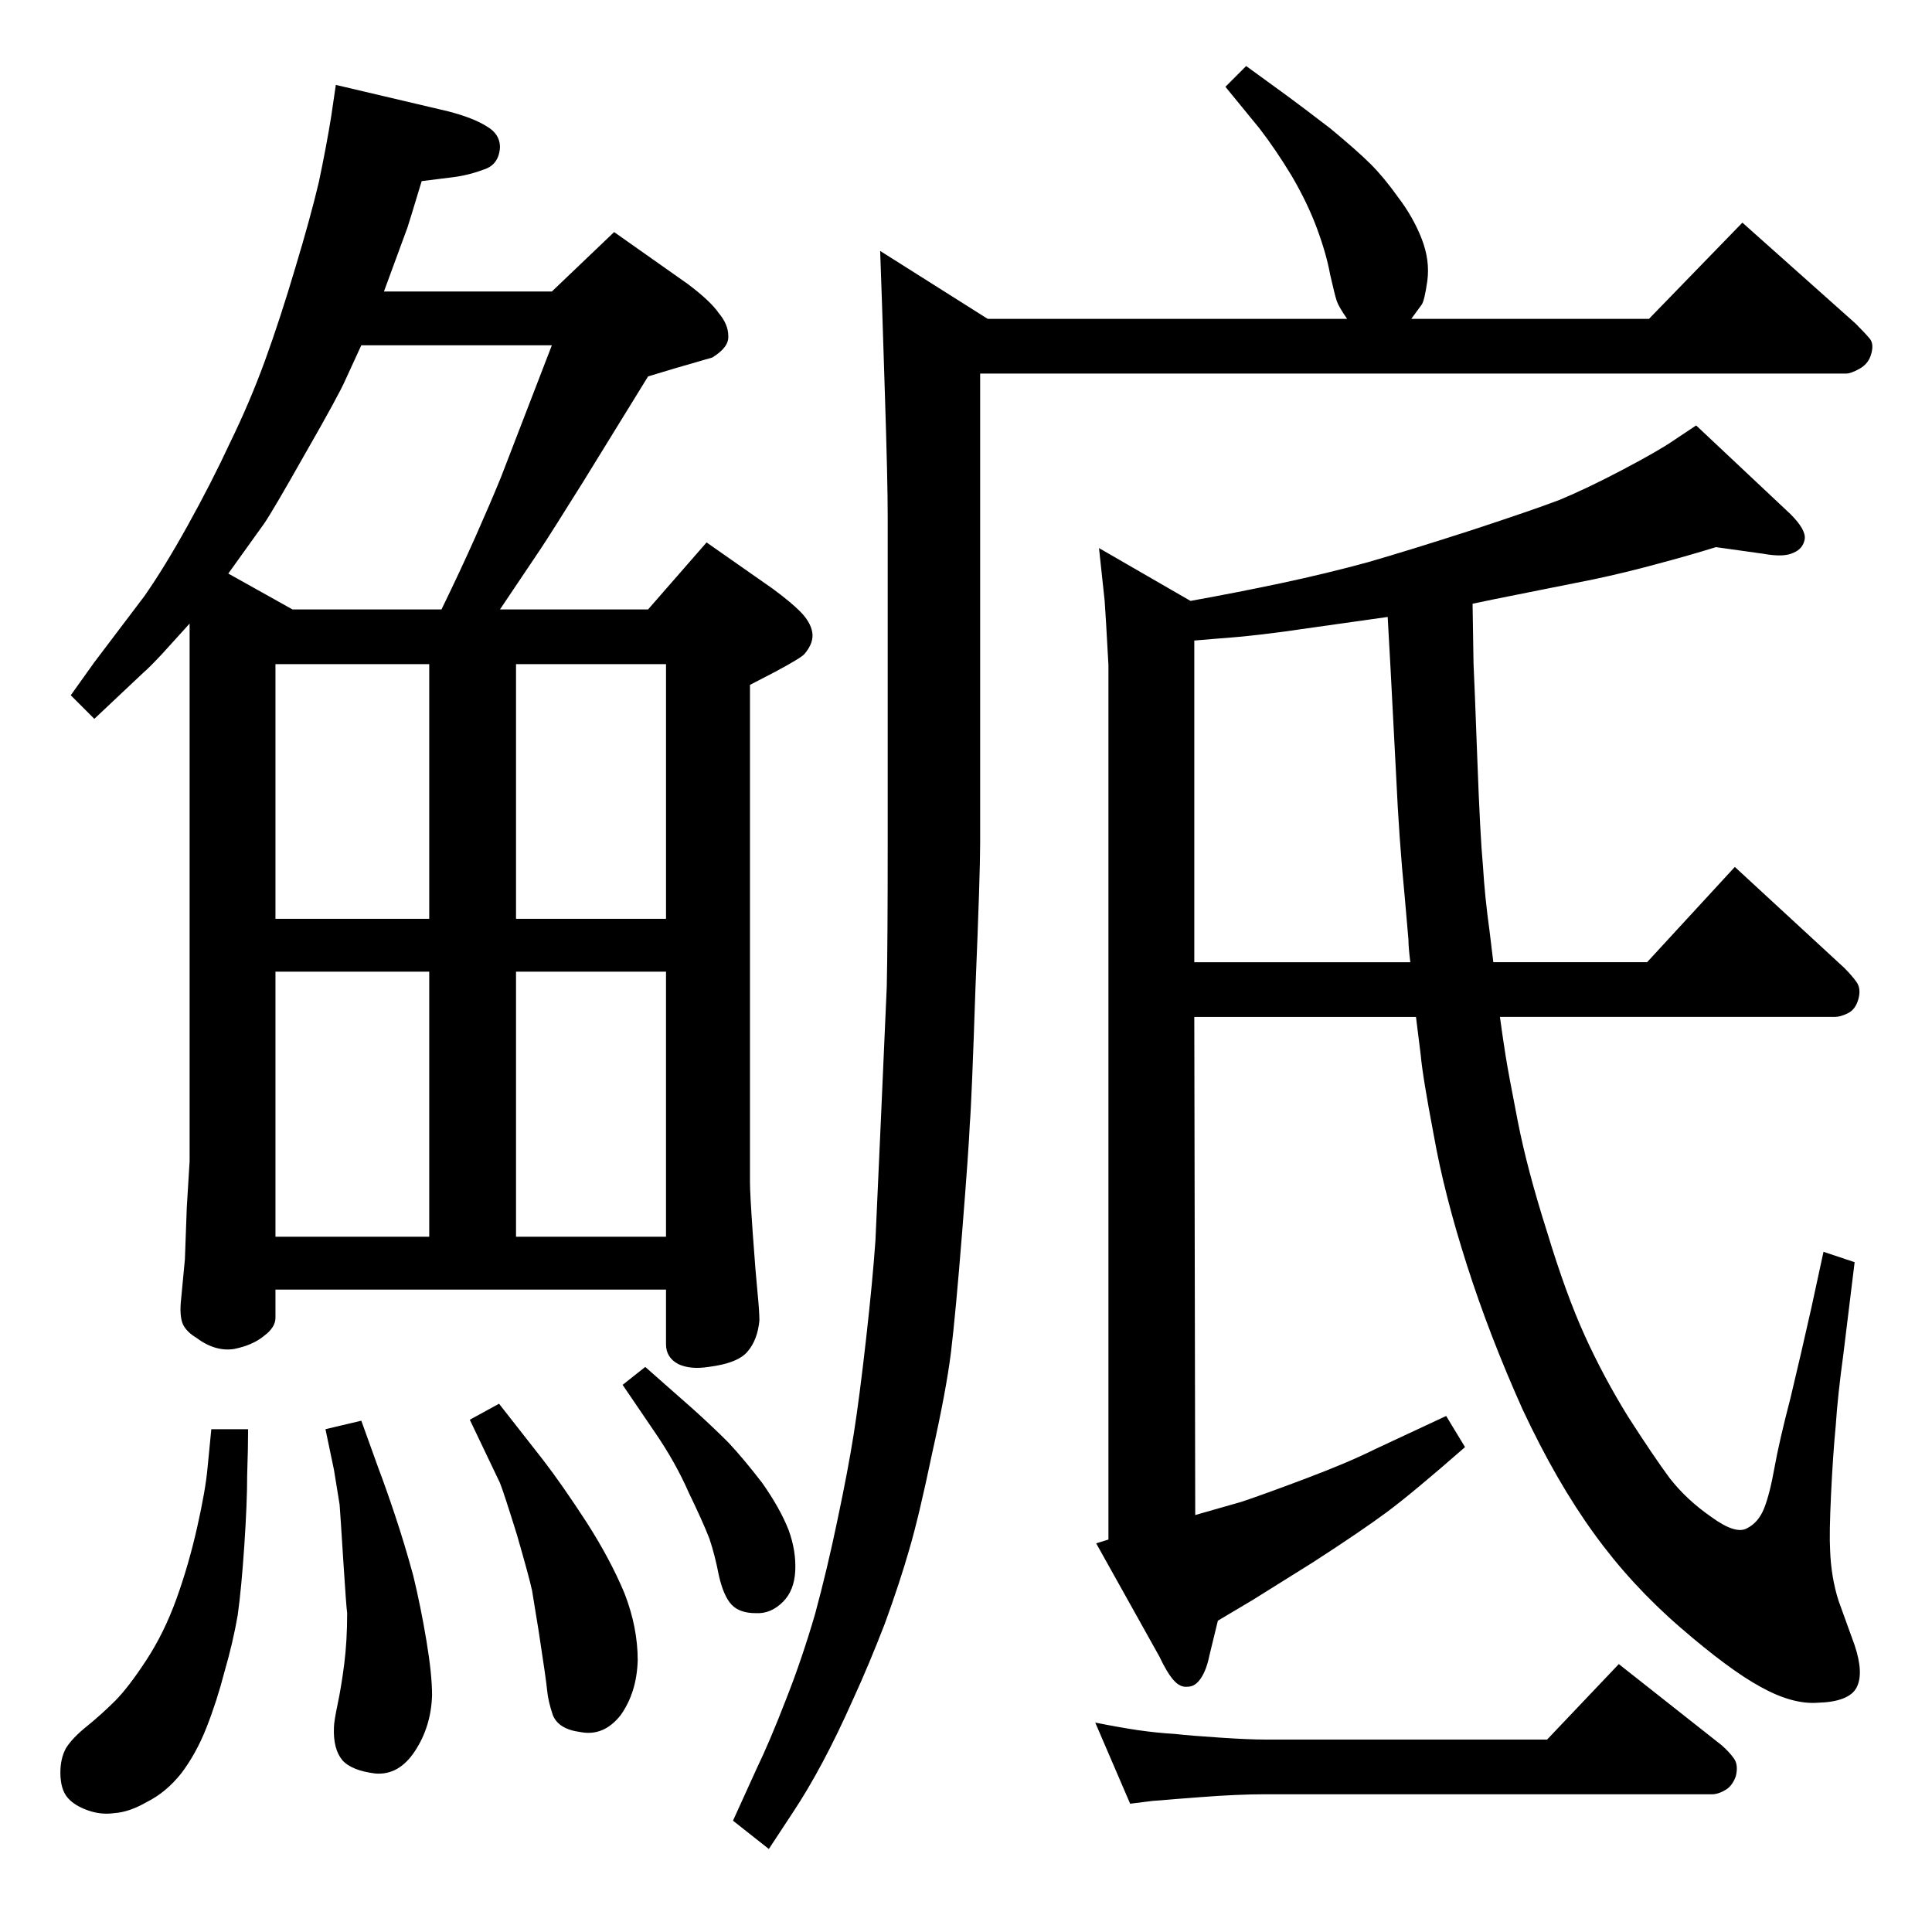 <?xml version="1.0" standalone="no"?>
<!DOCTYPE svg PUBLIC "-//W3C//DTD SVG 1.1//EN" "http://www.w3.org/Graphics/SVG/1.1/DTD/svg11.dtd" >
<svg xmlns="http://www.w3.org/2000/svg" xmlns:xlink="http://www.w3.org/1999/xlink" version="1.1" viewBox="0 -410 2048 2048">
  <g transform="matrix(1 0 0 -1 0 1638)">
   <path fill="currentColor"
d="M1496 1710h252l99 102l120 -107q10 -10 15 -16t1 -18q-3 -9 -12 -14t-14 -5h-918v-498q0 -33 -5 -154q-4 -120 -6 -144q-1 -25 -8 -113t-12 -129q-5 -40 -20 -107q-14 -67 -24 -101q-10 -35 -26 -79q-17 -44 -34 -81q-16 -36 -32 -66t-32 -54l-25 -38l-38 30l25 55
q14 29 31 73q17 43 31 91q13 48 24 101q11 52 17 90t13 100t10 105q2 43 6 133t6 136q1 45 1 152v347q0 37 -3 130l-3 94l-2 57l114 -72h381q-9 13 -11 19t-7 28q-4 22 -14 49t-27 56q-17 28 -34 50l-36 44l22 22l44 -32q15 -11 45 -34q29 -24 43 -38t29 -35q16 -21 25 -44
t6 -45q-3 -21 -6 -25zM1501 970h-235l1 -528l49 14q24 8 69 25t73 31l75 35l20 -33q-56 -49 -83 -69t-78 -53l-64 -40l-37 -22l-9 -37q-3 -15 -9 -24t-14 -9q-8 -1 -15 7t-15 25l-67 120l13 4v927q-3 55 -4 68l-6 56l97 -56q50 9 97 19t91 22q45 13 110 34q64 21 93 32
q29 12 67 32t54 31l24 16l100 -94q17 -17 15 -27t-12 -14q-10 -5 -32 -1l-50 7q-29 -9 -63 -18q-33 -9 -66 -16l-105 -21l-24 -5l1 -63q1 -20 4 -101q3 -82 6 -114q2 -33 7 -69l4 -33h163l93 101l116 -107q8 -8 13 -15t2 -18t-11 -15t-14 -4h-355q3 -22 6 -41t13 -70
t31 -117q20 -66 40 -110t46 -86q27 -42 44 -65q18 -23 44 -41q26 -19 38 -12q12 6 18 21t11 43t17 74q11 46 22 95l13 60l33 -11l-12 -98q-6 -44 -8 -75q-3 -31 -5 -73t-1 -59q1 -29 9 -54l17 -47q10 -30 2 -45t-41 -16q-27 -2 -61 17q-33 18 -85 63t-91 99q-40 55 -76 132
q-35 78 -59 153t-35 137q-12 63 -14 86zM1495 1028q-2 16 -2 24l-4 46q-6 61 -9 127l-6 115l-3 54l-85 -12q-53 -8 -96 -11l-24 -2v-341h229zM407 1739h178l66 63l78 -55q24 -18 33 -31q10 -12 10 -24q1 -12 -17 -23l-38 -11l-30 -9l-69 -112q-35 -56 -45 -71l-43 -64h157
l62 71l70 -49q19 -14 29 -24q11 -11 13 -22t-8 -23q-3 -4 -31 -19l-27 -14v-527q0 -12 3 -55q3 -42 5 -62t2 -30q-2 -20 -12 -32q-10 -13 -42 -17q-19 -3 -32 3q-13 7 -13 21v58h-414v-30q0 -10 -12 -19q-12 -10 -32 -14q-20 -3 -40 12q-10 6 -14 14q-4 9 -2 27l4 42l2 55
l3 49v570l-29 -32q-14 -15 -20 -20l-52 -49l-25 25l25 35l53 70q21 30 46 75t45 88q21 43 37 87t32 98q16 53 25 91q8 38 13 69l5 34l119 -28q27 -7 41 -16q14 -8 14 -22q-1 -19 -18 -24q-16 -6 -33 -8l-32 -4q-13 -43 -15 -49zM383 1682l-17 -37q-7 -16 -42 -77
q-35 -62 -44 -75l-38 -53l68 -38h158q20 41 36 77t27 63l54 140h-202zM292 1074h163v270h-163v-270zM547 1344v-270h159v270h-159zM706 1018h-159v-281h159v281zM292 1018v-281h163v281h-163zM224 533h39q0 -19 -1 -49q0 -29 -3 -74t-7 -74q-5 -29 -14 -60q-8 -31 -19 -59
t-27 -49q-16 -20 -36 -30q-19 -11 -35 -12q-14 -2 -28 3t-21 13q-8 9 -8 27q0 15 6 26q7 11 22 23q16 13 30 27t33 43t32 65t22 76t11 63zM383 542l18 -50q8 -21 18 -51t19 -63q8 -33 14 -69t6 -58q-1 -33 -18 -59t-42 -24q-25 3 -35 14q-10 12 -9 35q0 6 4 25t7 43t3 53
q-1 7 -4 54q-3 48 -4 61q-2 13 -6 37l-9 43zM529 560l47 -60q20 -26 46 -66q25 -39 40 -75q14 -36 14 -71q-1 -34 -18 -58q-18 -23 -43 -18q-23 3 -29 18q-5 15 -6 26t-9 63l-7 43q-3 14 -16 59q-14 45 -18 55l-32 67zM1640 204l76 80l109 -86q8 -7 13 -14t2 -19
q-4 -11 -12 -15q-7 -4 -13 -4h-474q-29 0 -68 -3l-26 -2q-23 -2 -25 -2l-24 -3l-37 86q25 -5 45 -8q21 -3 39 -4q18 -2 49 -4q30 -2 47 -2h299zM684 599l51 -45q20 -18 37 -35q16 -17 36 -43q19 -27 28 -50q8 -22 7 -43t-13 -33q-13 -13 -29 -12q-17 0 -25.5 9t-13.5 31
q-4 21 -10 39q-7 18 -22 49q-14 32 -36 64l-34 50z" />
  </g>

</svg>
